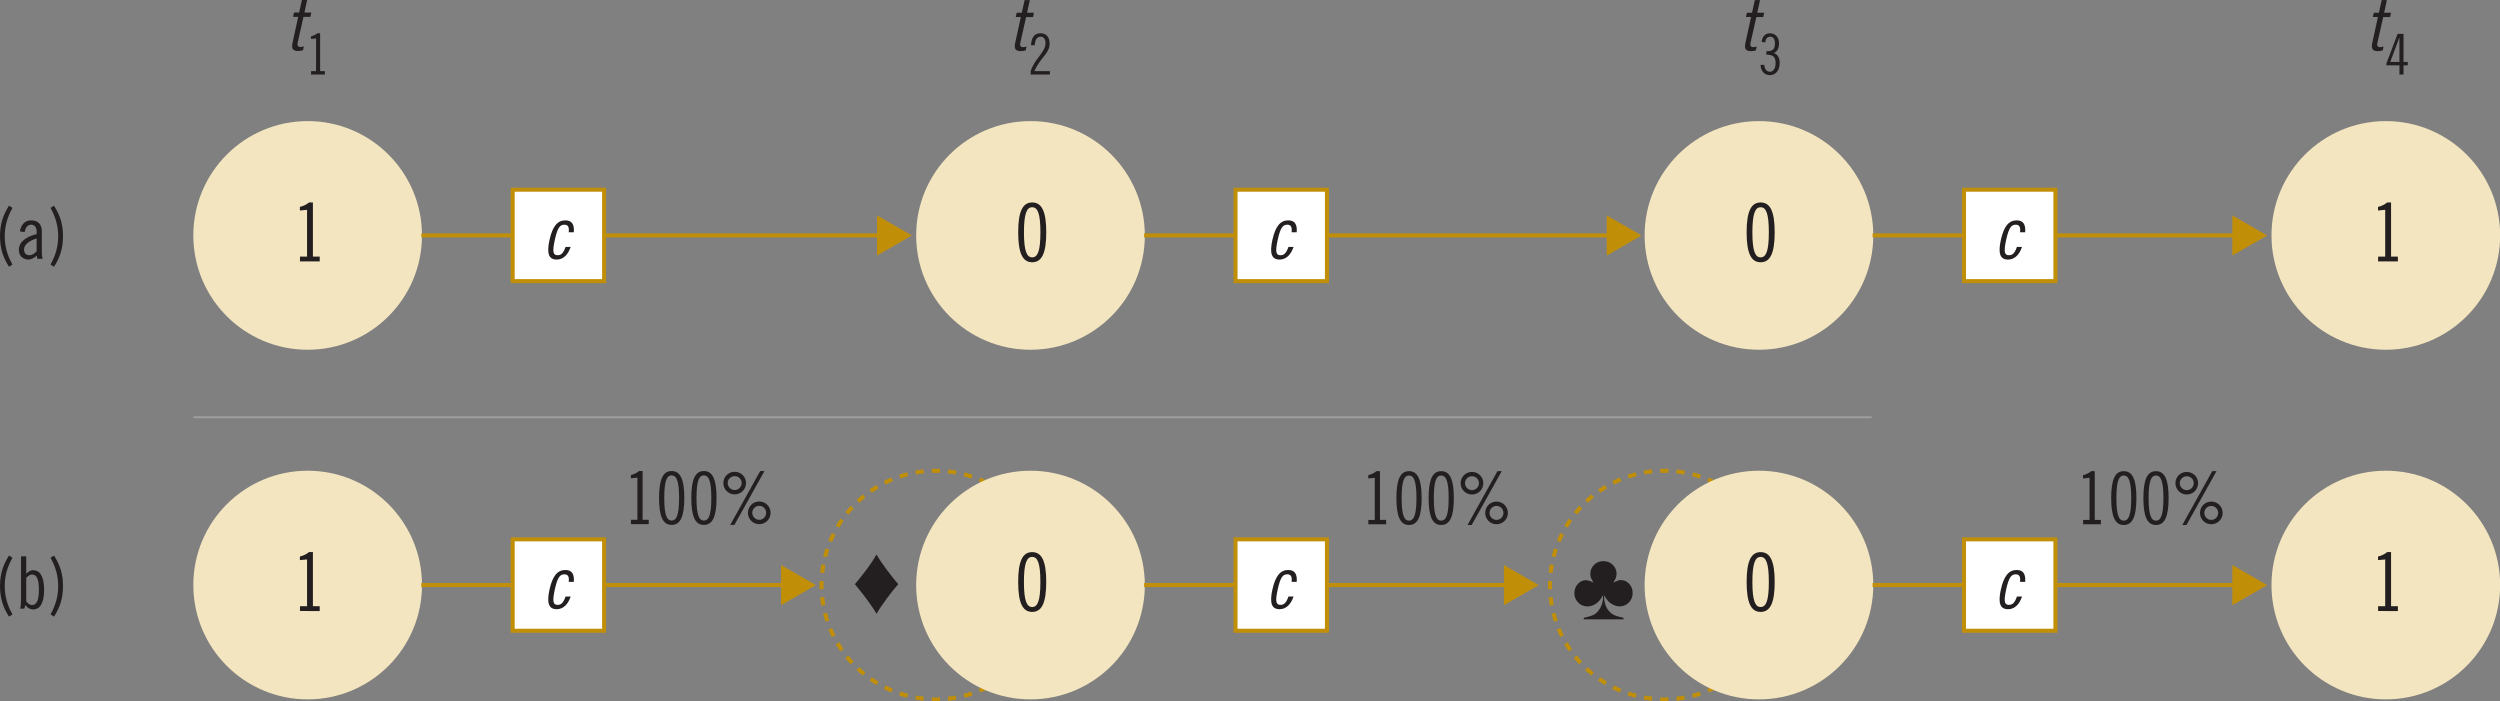 <?xml version="1.0" encoding="UTF-8" standalone="no"?>
<!-- Created with Inkscape (http://www.inkscape.org/) -->

<svg
   width="109.402mm"
   height="30.69mm"
   viewBox="0 0 109.402 30.69"
   version="1.1"
   id="svg1"
   inkscape:version="1.3 (0e150ed6c4, 2023-07-21)"
   sodipodi:docname="Figure_5_CALM_dynamics.svg"
   xmlns:inkscape="http://www.inkscape.org/namespaces/inkscape"
   xmlns:sodipodi="http://sodipodi.sourceforge.net/DTD/sodipodi-0.dtd"
   xmlns="http://www.w3.org/2000/svg"
   xmlns:svg="http://www.w3.org/2000/svg">
  <rect x="0" y="0" width="109.402" height="30.69" fill="#808080" stroke="none"/>
  <sodipodi:namedview
     id="namedview1"
     pagecolor="#ffffff"
     bordercolor="#000000"
     borderopacity="0.25"
     inkscape:showpageshadow="2"
     inkscape:pageopacity="0.0"
     inkscape:pagecheckerboard="0"
     inkscape:deskcolor="#d1d1d1"
     inkscape:document-units="mm"
     inkscape:zoom="0.89701773"
     inkscape:cx="309.35843"
     inkscape:cy="404.67428"
     inkscape:window-width="1920"
     inkscape:window-height="970"
     inkscape:window-x="-12"
     inkscape:window-y="406"
     inkscape:window-maximized="1"
     inkscape:current-layer="layer1" />
  <defs
     id="defs1">
    <clipPath
       clipPathUnits="userSpaceOnUse"
       id="clipPath1516">
      <path
         d="M 0,0 H 595.276 V 841.89 H 0 Z"
         transform="translate(-166.624,-409.955)"
         id="path1516" />
    </clipPath>
    <clipPath
       clipPathUnits="userSpaceOnUse"
       id="clipPath1518">
      <path
         d="M 0,0 H 595.276 V 841.89 H 0 Z"
         transform="translate(-182.233,-422.531)"
         id="path1518" />
    </clipPath>
    <clipPath
       clipPathUnits="userSpaceOnUse"
       id="clipPath1520">
      <path
         d="M 0,0 H 595.276 V 841.89 H 0 Z"
         transform="translate(-194.81,-406.924)"
         id="path1520" />
    </clipPath>
    <clipPath
       clipPathUnits="userSpaceOnUse"
       id="clipPath1522">
      <path
         d="M 0,0 H 595.276 V 841.89 H 0 Z"
         transform="translate(-179.202,-394.346)"
         id="path1522" />
    </clipPath>
    <clipPath
       clipPathUnits="userSpaceOnUse"
       id="clipPath1524">
      <path
         d="M 0,0 H 595.276 V 841.89 H 0 Z"
         transform="translate(-180.212,-422.603)"
         id="path1524" />
    </clipPath>
    <clipPath
       clipPathUnits="userSpaceOnUse"
       id="clipPath1526">
      <path
         d="M 0,0 H 595.276 V 841.89 H 0 Z"
         transform="translate(-256.987,-409.955)"
         id="path1526" />
    </clipPath>
    <clipPath
       clipPathUnits="userSpaceOnUse"
       id="clipPath1528">
      <path
         d="M 0,0 H 595.276 V 841.89 H 0 Z"
         transform="translate(-272.596,-422.531)"
         id="path1528" />
    </clipPath>
    <clipPath
       clipPathUnits="userSpaceOnUse"
       id="clipPath1530">
      <path
         d="M 0,0 H 595.276 V 841.89 H 0 Z"
         transform="translate(-285.174,-406.924)"
         id="path1530" />
    </clipPath>
    <clipPath
       clipPathUnits="userSpaceOnUse"
       id="clipPath1532">
      <path
         d="M 0,0 H 595.276 V 841.89 H 0 Z"
         transform="translate(-269.566,-394.346)"
         id="path1532" />
    </clipPath>
    <clipPath
       clipPathUnits="userSpaceOnUse"
       id="clipPath1534">
      <path
         d="M 0,0 H 595.276 V 841.89 H 0 Z"
         transform="translate(-270.575,-422.603)"
         id="path1534" />
    </clipPath>
    <clipPath
       clipPathUnits="userSpaceOnUse"
       id="clipPath1536">
      <path
         d="M 0,0 H 595.276 V 841.89 H 0 Z"
         transform="translate(-178.275,-408.44)"
         id="path1536" />
    </clipPath>
    <clipPath
       clipPathUnits="userSpaceOnUse"
       id="clipPath1541">
      <path
         d="M 0,0 H 595.276 V 841.89 H 0 Z"
         transform="translate(-268.639,-408.44)"
         id="path1541" />
    </clipPath>
    <clipPath
       clipPathUnits="userSpaceOnUse"
       id="clipPath1546">
      <path
         d="M 0,0 H 595.276 V 841.89 H 0 Z"
         transform="translate(-88.61,-408.44)"
         id="path1546" />
    </clipPath>
    <clipPath
       clipPathUnits="userSpaceOnUse"
       id="clipPath1551">
      <path
         d="M 0,0 H 595.276 V 841.89 H 0 Z"
         transform="translate(-346.398,-408.44)"
         id="path1551" />
    </clipPath>
    <clipPath
       clipPathUnits="userSpaceOnUse"
       id="clipPath1553">
      <path
         d="M 0,0 H 595.276 V 841.89 H 0 Z"
         transform="translate(-178.275,-451.81)"
         id="path1553" />
    </clipPath>
    <clipPath
       clipPathUnits="userSpaceOnUse"
       id="clipPath1558">
      <path
         d="M 0,0 H 595.276 V 841.89 H 0 Z"
         transform="translate(-268.639,-451.81)"
         id="path1558" />
    </clipPath>
    <clipPath
       clipPathUnits="userSpaceOnUse"
       id="clipPath1563">
      <path
         d="M 0,0 H 595.276 V 841.89 H 0 Z"
         transform="translate(-88.61,-451.81)"
         id="path1563" />
    </clipPath>
    <clipPath
       clipPathUnits="userSpaceOnUse"
       id="clipPath1568">
      <path
         d="M 0,0 H 595.276 V 841.89 H 0 Z"
         transform="translate(-346.398,-451.81)"
         id="path1568" />
    </clipPath>
    <clipPath
       clipPathUnits="userSpaceOnUse"
       id="clipPath1580">
      <path
         d="M 0,0 H 595.276 V 841.89 H 0 Z"
         transform="translate(-173.356,-412.224)"
         id="path1580" />
    </clipPath>
    <clipPath
       clipPathUnits="userSpaceOnUse"
       id="clipPath1582">
      <path
         d="M 0,0 H 595.276 V 841.89 H 0 Z"
         transform="translate(-266.039,-404.188)"
         id="path1582" />
    </clipPath>
  </defs>
  <g
     inkscape:label="Calque 1"
     inkscape:groupmode="layer"
     id="layer1"
     transform="translate(-50.271,-133.085)">
    <path
       id="path1515"
       d="M 0,0 C 0.721,6.783 6.23,12.138 13.083,12.621"
       style="fill:none;stroke:#c18f07;stroke-width:0.5;stroke-linecap:butt;stroke-linejoin:miter;stroke-miterlimit:4;stroke-dasharray:1.012, 1.012;stroke-dashoffset:0;stroke-opacity:1"
       transform="matrix(0.353,0,0,-0.353,86.252,158.152)"
       clip-path="url(#clipPath1516)"
       inkscape:export-filename="Figure_perotto2.pdf"
       inkscape:export-xdpi="96"
       inkscape:export-ydpi="96" />
    <path
       id="path1517"
       d="M 0,0 C 6.784,-0.721 12.139,-6.229 12.622,-13.081"
       style="fill:none;stroke:#c18f07;stroke-width:0.5;stroke-linecap:butt;stroke-linejoin:miter;stroke-miterlimit:4;stroke-dasharray:1.012, 1.012;stroke-dashoffset:0;stroke-opacity:1"
       transform="matrix(0.353,0,0,-0.353,91.759,153.716)"
       clip-path="url(#clipPath1518)" />
    <path
       id="path1519"
       d="M 0,0 C -0.721,-6.785 -6.229,-12.14 -13.081,-12.623"
       style="fill:none;stroke:#c18f07;stroke-width:0.5;stroke-linecap:butt;stroke-linejoin:miter;stroke-miterlimit:4;stroke-dasharray:1.012, 1.012;stroke-dashoffset:0;stroke-opacity:1"
       transform="matrix(0.353,0,0,-0.353,96.196,159.222)"
       clip-path="url(#clipPath1520)" />
    <path
       id="path1521"
       d="M 0,0 C -6.784,0.721 -12.14,6.229 -12.623,13.082"
       style="fill:none;stroke:#c18f07;stroke-width:0.5;stroke-linecap:butt;stroke-linejoin:miter;stroke-miterlimit:4;stroke-dasharray:1.012, 1.012;stroke-dashoffset:0;stroke-opacity:1"
       transform="matrix(0.353,0,0,-0.353,90.69,163.659)"
       clip-path="url(#clipPath1522)" />
    <path
       id="path1523"
       d="M 0,0 C 0.168,0.006 0.337,0.009 0.506,0.009 0.675,0.009 0.844,0.006 1.012,0 M 14.67,-13.657 c 0.006,-0.168 0.009,-0.337 0.009,-0.506 0,-0.169 -0.003,-0.338 -0.009,-0.506 M 1.012,-28.328 c -0.168,-0.006 -0.337,-0.009 -0.506,-0.009 -0.169,0 -0.338,0.003 -0.506,0.009 m -13.659,13.659 c -0.006,0.168 -0.009,0.337 -0.009,0.506 0,0.169 0.003,0.338 0.009,0.506"
       style="fill:none;stroke:#c18f07;stroke-width:0.5;stroke-linecap:butt;stroke-linejoin:miter;stroke-miterlimit:4;stroke-dasharray:none;stroke-opacity:1"
       transform="matrix(0.353,0,0,-0.353,91.046,153.691)"
       clip-path="url(#clipPath1524)" />
    <path
       id="path1525"
       d="M 0,0 C 0.721,6.783 6.23,12.138 13.082,12.621"
       style="fill:none;stroke:#c18f07;stroke-width:0.5;stroke-linecap:butt;stroke-linejoin:miter;stroke-miterlimit:4;stroke-dasharray:1.012, 1.012;stroke-dashoffset:0;stroke-opacity:1"
       transform="matrix(0.353,0,0,-0.353,118.131,158.152)"
       clip-path="url(#clipPath1526)" />
    <path
       id="path1527"
       d="M 0,0 C 6.784,-0.721 12.139,-6.229 12.622,-13.081"
       style="fill:none;stroke:#c18f07;stroke-width:0.5;stroke-linecap:butt;stroke-linejoin:miter;stroke-miterlimit:4;stroke-dasharray:1.012, 1.012;stroke-dashoffset:0;stroke-opacity:1"
       transform="matrix(0.353,0,0,-0.353,123.637,153.716)"
       clip-path="url(#clipPath1528)" />
    <path
       id="path1529"
       d="M 0,0 C -0.721,-6.785 -6.229,-12.14 -13.082,-12.623"
       style="fill:none;stroke:#c18f07;stroke-width:0.5;stroke-linecap:butt;stroke-linejoin:miter;stroke-miterlimit:4;stroke-dasharray:1.012, 1.012;stroke-dashoffset:0;stroke-opacity:1"
       transform="matrix(0.353,0,0,-0.353,128.074,159.222)"
       clip-path="url(#clipPath1530)" />
    <path
       id="path1531"
       d="M 0,0 C -6.784,0.721 -12.14,6.229 -12.623,13.082"
       style="fill:none;stroke:#c18f07;stroke-width:0.5;stroke-linecap:butt;stroke-linejoin:miter;stroke-miterlimit:4;stroke-dasharray:1.012, 1.012;stroke-dashoffset:0;stroke-opacity:1"
       transform="matrix(0.353,0,0,-0.353,122.568,163.659)"
       clip-path="url(#clipPath1532)" />
    <path
       id="path1533"
       d="M 0,0 C 0.168,0.006 0.337,0.009 0.506,0.009 0.675,0.009 0.844,0.006 1.012,0 M 14.67,-13.657 c 0.006,-0.168 0.009,-0.337 0.009,-0.506 0,-0.169 -0.003,-0.338 -0.009,-0.506 M 1.012,-28.328 c -0.168,-0.006 -0.337,-0.009 -0.506,-0.009 -0.169,0 -0.338,0.003 -0.506,0.009 m -13.659,13.659 c -0.006,0.168 -0.009,0.337 -0.009,0.506 0,0.169 0.003,0.338 0.009,0.506"
       style="fill:none;stroke:#c18f07;stroke-width:0.5;stroke-linecap:butt;stroke-linejoin:miter;stroke-miterlimit:4;stroke-dasharray:none;stroke-opacity:1"
       transform="matrix(0.353,0,0,-0.353,122.924,153.691)"
       clip-path="url(#clipPath1534)" />
    <path
       id="path1535"
       d="m 0,0 c 0,7.826 6.347,14.172 14.174,14.172 7.827,0 14.173,-6.346 14.173,-14.172 0,-7.828 -6.346,-14.174 -14.173,-14.174 C 6.347,-14.174 0,-7.828 0,0"
       style="fill:#f3e5bf;fill-opacity:1;fill-rule:nonzero;stroke:none"
       transform="matrix(0.353,0,0,-0.353,90.363,158.687)"
       clip-path="url(#clipPath1536)" />
    <path
       id="path1537"
       d="m 100.339,158.687 h 16"
       style="fill:none;stroke:#c18f07;stroke-width:0.176;stroke-linecap:butt;stroke-linejoin:miter;stroke-miterlimit:4;stroke-dasharray:none;stroke-opacity:1" />
    <path
       id="path1538"
       d="m 116.082,159.57 1.523,-0.88 -1.523,-0.879 z"
       style="fill:#c18f07;fill-opacity:1;fill-rule:nonzero;stroke:none;stroke-width:0.353" />
    <path
       id="path1539"
       d="m 108.339,160.687 h -4 v -4 h 4 z"
       style="fill:#ffffff;fill-opacity:1;fill-rule:nonzero;stroke:#c18f07;stroke-width:0.176;stroke-linecap:butt;stroke-linejoin:miter;stroke-miterlimit:4;stroke-dasharray:none;stroke-opacity:1" />
    <path
       id="path1540"
       d="m 0,0 c 0,7.826 6.347,14.172 14.174,14.172 7.827,0 14.173,-6.346 14.173,-14.172 0,-7.828 -6.346,-14.174 -14.173,-14.174 C 6.347,-14.174 0,-7.828 0,0"
       style="fill:#f3e5bf;fill-opacity:1;fill-rule:nonzero;stroke:none"
       transform="matrix(0.353,0,0,-0.353,122.241,158.687)"
       clip-path="url(#clipPath1541)" />
    <path
       id="path1542"
       d="m 132.217,158.687 h 16"
       style="fill:none;stroke:#c18f07;stroke-width:0.176;stroke-linecap:butt;stroke-linejoin:miter;stroke-miterlimit:4;stroke-dasharray:none;stroke-opacity:1" />
    <path
       id="path1543"
       d="m 147.96,159.57 1.523,-0.88 -1.523,-0.879 z"
       style="fill:#c18f07;fill-opacity:1;fill-rule:nonzero;stroke:none;stroke-width:0.353" />
    <path
       id="path1544"
       d="m 140.218,160.687 h -4 v -4 h 4 z"
       style="fill:#ffffff;fill-opacity:1;fill-rule:nonzero;stroke:#c18f07;stroke-width:0.176;stroke-linecap:butt;stroke-linejoin:miter;stroke-miterlimit:4;stroke-dasharray:none;stroke-opacity:1" />
    <path
       id="path1545"
       d="m 0,0 c 0,7.826 6.347,14.172 14.174,14.172 7.827,0 14.173,-6.346 14.173,-14.172 0,-7.828 -6.346,-14.174 -14.173,-14.174 C 6.347,-14.174 0,-7.828 0,0"
       style="fill:#f3e5bf;fill-opacity:1;fill-rule:nonzero;stroke:none"
       transform="matrix(0.353,0,0,-0.353,58.731,158.687)"
       clip-path="url(#clipPath1546)" />
    <path
       id="path1547"
       d="M 68.707,158.687 H 84.707"
       style="fill:none;stroke:#c18f07;stroke-width:0.176;stroke-linecap:butt;stroke-linejoin:miter;stroke-miterlimit:4;stroke-dasharray:none;stroke-opacity:1" />
    <path
       id="path1548"
       d="m 84.45,159.57 1.523,-0.88 -1.523,-0.879 z"
       style="fill:#c18f07;fill-opacity:1;fill-rule:nonzero;stroke:none;stroke-width:0.353" />
    <path
       id="path1549"
       d="m 76.707,160.687 h -4 v -4 h 4 z"
       style="fill:#ffffff;fill-opacity:1;fill-rule:nonzero;stroke:#c18f07;stroke-width:0.176;stroke-linecap:butt;stroke-linejoin:miter;stroke-miterlimit:4;stroke-dasharray:none;stroke-opacity:1" />
    <path
       id="path1550"
       d="m 0,0 c 0,7.826 6.347,14.172 14.174,14.172 7.827,0 14.173,-6.346 14.173,-14.172 0,-7.828 -6.346,-14.174 -14.173,-14.174 C 6.347,-14.174 0,-7.828 0,0"
       style="fill:#f3e5bf;fill-opacity:1;fill-rule:nonzero;stroke:none"
       transform="matrix(0.353,0,0,-0.353,149.673,158.687)"
       clip-path="url(#clipPath1551)" />
    <path
       id="path1552"
       d="m 0,0 c 0,7.826 6.347,14.172 14.174,14.172 7.827,0 14.173,-6.346 14.173,-14.172 0,-7.828 -6.346,-14.174 -14.173,-14.174 C 6.347,-14.174 0,-7.828 0,0"
       style="fill:#f3e5bf;fill-opacity:1;fill-rule:nonzero;stroke:none"
       transform="matrix(0.353,0,0,-0.353,90.363,143.387)"
       clip-path="url(#clipPath1553)" />
    <path
       id="path1554"
       d="m 100.339,143.387 h 20.5"
       style="fill:none;stroke:#c18f07;stroke-width:0.176;stroke-linecap:butt;stroke-linejoin:miter;stroke-miterlimit:4;stroke-dasharray:none;stroke-opacity:1" />
    <path
       id="path1555"
       d="m 120.582,144.269 1.523,-0.879 -1.523,-0.879 z"
       style="fill:#c18f07;fill-opacity:1;fill-rule:nonzero;stroke:none;stroke-width:0.353" />
    <path
       id="path1556"
       d="m 108.339,145.387 h -4 v -4 h 4 z"
       style="fill:#ffffff;fill-opacity:1;fill-rule:nonzero;stroke:#c18f07;stroke-width:0.176;stroke-linecap:butt;stroke-linejoin:miter;stroke-miterlimit:4;stroke-dasharray:none;stroke-opacity:1" />
    <path
       id="path1557"
       d="m 0,0 c 0,7.826 6.347,14.172 14.174,14.172 7.827,0 14.173,-6.346 14.173,-14.172 0,-7.828 -6.346,-14.174 -14.173,-14.174 C 6.347,-14.174 0,-7.828 0,0"
       style="fill:#f3e5bf;fill-opacity:1;fill-rule:nonzero;stroke:none"
       transform="matrix(0.353,0,0,-0.353,122.241,143.387)"
       clip-path="url(#clipPath1558)" />
    <path
       id="path1559"
       d="m 132.217,143.387 h 16"
       style="fill:none;stroke:#c18f07;stroke-width:0.176;stroke-linecap:butt;stroke-linejoin:miter;stroke-miterlimit:4;stroke-dasharray:none;stroke-opacity:1" />
    <path
       id="path1560"
       d="m 147.96,144.269 1.523,-0.879 -1.523,-0.879 z"
       style="fill:#c18f07;fill-opacity:1;fill-rule:nonzero;stroke:none;stroke-width:0.353" />
    <path
       id="path1561"
       d="m 140.218,145.387 h -4 v -4 h 4 z"
       style="fill:#ffffff;fill-opacity:1;fill-rule:nonzero;stroke:#c18f07;stroke-width:0.176;stroke-linecap:butt;stroke-linejoin:miter;stroke-miterlimit:4;stroke-dasharray:none;stroke-opacity:1" />
    <path
       id="path1562"
       d="m 0,0 c 0,7.826 6.347,14.172 14.174,14.172 7.827,0 14.173,-6.346 14.173,-14.172 0,-7.828 -6.346,-14.174 -14.173,-14.174 C 6.347,-14.174 0,-7.828 0,0"
       style="fill:#f3e5bf;fill-opacity:1;fill-rule:nonzero;stroke:none"
       transform="matrix(0.353,0,0,-0.353,58.731,143.387)"
       clip-path="url(#clipPath1563)" />
    <path
       id="path1564"
       d="M 68.708,143.387 H 88.908"
       style="fill:none;stroke:#c18f07;stroke-width:0.176;stroke-linecap:butt;stroke-linejoin:miter;stroke-miterlimit:4;stroke-dasharray:none;stroke-opacity:1" />
    <path
       id="path1565"
       d="m 88.65,144.269 1.523,-0.879 -1.523,-0.879 z"
       style="fill:#c18f07;fill-opacity:1;fill-rule:nonzero;stroke:none;stroke-width:0.353" />
    <path
       id="path1566"
       d="m 76.707,145.387 h -4 v -4 h 4 z"
       style="fill:#ffffff;fill-opacity:1;fill-rule:nonzero;stroke:#c18f07;stroke-width:0.176;stroke-linecap:butt;stroke-linejoin:miter;stroke-miterlimit:4;stroke-dasharray:none;stroke-opacity:1" />
    <path
       id="path1567"
       d="m 0,0 c 0,7.826 6.347,14.172 14.174,14.172 7.827,0 14.173,-6.346 14.173,-14.172 0,-7.828 -6.346,-14.174 -14.173,-14.174 C 6.347,-14.174 0,-7.828 0,0"
       style="fill:#f3e5bf;fill-opacity:1;fill-rule:nonzero;stroke:none"
       transform="matrix(0.353,0,0,-0.353,149.673,143.387)"
       clip-path="url(#clipPath1568)" />
    <g
       id="g1568"
       aria-label="(a)&#10;(b)&#10;t"
       transform="matrix(0.353,0,0,0.353,50.06,144.411)">
      <path
         id="path1569"
         d="M 2.145,0.715 C 1.488,-0.446 1.184,-1.571 1.184,-2.801 c 0,-1.23 0.305,-2.344 0.961,-3.516 L 1.711,-6.586 c -0.762,1.207 -1.113,2.32 -1.113,3.785 0,1.465 0.352,2.59 1.113,3.785 z M 3.651,-3.317 c 0.07,-0.422 0.316,-0.914 0.809,-0.914 0.422,0 0.68,0.328 0.68,0.832 v 0.34 c -0.938,0.211 -2.203,0.785 -2.203,1.945 0,0.738 0.48,1.207 1.219,1.207 0.293,0 0.738,-0.234 0.996,-0.492 l 0.082,0.398 h 0.668 C 5.83,-0.106 5.783,-0.41 5.783,-0.832 V -3.434 c 0,-0.832 -0.469,-1.336 -1.336,-1.336 -0.832,0 -1.266,0.633 -1.383,1.371 z m 1.488,2.379 c -0.234,0.246 -0.539,0.492 -0.891,0.492 -0.469,0 -0.668,-0.281 -0.668,-0.727 0,-0.738 0.961,-1.172 1.559,-1.348 z M 6.861,-6.317 c 0.645,1.172 0.949,2.285 0.949,3.516 0,1.23 -0.305,2.355 -0.949,3.516 l 0.434,0.27 c 0.762,-1.195 1.113,-2.32 1.113,-3.785 0,-1.465 -0.352,-2.578 -1.113,-3.785 z M 2.145,44.086 c -0.656,-1.16 -0.961,-2.285 -0.961,-3.516 0,-1.23 0.305,-2.344 0.961,-3.516 L 1.711,36.785 c -0.762,1.207 -1.113,2.32 -1.113,3.785 0,1.465 0.352,2.59 1.113,3.785 z m 1.6,-1.16 c 0.234,0.328 0.562,0.539 0.973,0.539 0.738,0 1.348,-0.633 1.348,-2.438 0,-1.793 -0.609,-2.426 -1.348,-2.426 -0.352,0 -0.645,0.211 -0.867,0.434 v -2.156 H 3.205 v 5.227 c 0,0.621 -0.035,0.996 -0.105,1.266 h 0.504 z m 0.105,-3.375 c 0.188,-0.188 0.422,-0.41 0.703,-0.41 0.551,0 0.867,0.445 0.867,1.887 0,1.441 -0.34,1.898 -0.879,1.898 -0.199,0 -0.492,-0.188 -0.691,-0.457 z m 3.012,-2.496 c 0.645,1.172 0.949,2.285 0.949,3.516 0,1.23 -0.305,2.355 -0.949,3.516 l 0.434,0.27 c 0.762,-1.195 1.113,-2.32 1.113,-3.785 0,-1.465 -0.352,-2.578 -1.113,-3.785 z m 0,0"
         style="fill:#231f20;fill-opacity:1;fill-rule:nonzero;stroke:none" />
      <path
         id="path1570"
         d="m 36.932,-29.994 h 0.633 l -0.703,3.223 c -0.164,0.715 0.059,1.008 0.668,1.008 0.27,0 0.445,-0.035 0.633,-0.094 l 0.105,-0.48 c -0.117,0.035 -0.281,0.082 -0.41,0.082 -0.328,0 -0.422,-0.199 -0.375,-0.469 l 0.738,-3.27 h 0.855 l 0.117,-0.539 h -0.855 l 0.34,-1.57 h -0.645 l -0.352,1.57 h -0.633 z m 0,0"
         style="fill:#231f20;fill-opacity:1;fill-rule:nonzero;stroke:none" />
    </g>
    <path
       id="path1571"
       d="M 64.487,136.347 V 136.198 H 64.28 v -1.658 h -0.12 c -0.083,0.07 -0.178,0.112 -0.281,0.136 v 0.112 l 0.223,-0.021 v 1.43 h -0.219 v 0.149 z m 0,0"
       style="fill:#231f20;fill-opacity:1;fill-rule:nonzero;stroke:none;stroke-width:0.353"
       aria-label="1" />
    <path
       id="path1572"
       d="m 94.721,133.83 h 0.223 l -0.248,1.137 c -0.058,0.252 0.021,0.356 0.236,0.356 0.095,0 0.157,-0.012 0.223,-0.033 l 0.037,-0.17 c -0.041,0.012 -0.099,0.029 -0.145,0.029 -0.116,0 -0.149,-0.07 -0.132,-0.165 l 0.26,-1.153 h 0.302 l 0.041,-0.19 h -0.302 l 0.12,-0.554 h -0.227 l -0.124,0.554 H 94.762 Z m 0,0"
       style="fill:#231f20;fill-opacity:1;fill-rule:nonzero;stroke:none;stroke-width:0.353"
       aria-label="t" />
    <path
       id="path1573"
       d="m 96.215,136.347 v -0.149 h -0.678 c 0.269,-0.62 0.666,-0.761 0.666,-1.203 0,-0.298 -0.161,-0.455 -0.397,-0.455 -0.215,0 -0.397,0.12 -0.418,0.525 h 0.165 c 0.012,-0.269 0.116,-0.376 0.256,-0.376 0.124,0 0.215,0.095 0.215,0.281 0,0.405 -0.492,0.699 -0.649,1.228 v 0.149 z m 0,0"
       style="fill:#231f20;fill-opacity:1;fill-rule:nonzero;stroke:none;stroke-width:0.353"
       aria-label="2" />
    <path
       id="path1574"
       d="m 126.676,133.83 h 0.223 l -0.248,1.137 c -0.058,0.252 0.021,0.356 0.236,0.356 0.095,0 0.157,-0.012 0.223,-0.033 l 0.037,-0.17 c -0.041,0.012 -0.099,0.029 -0.145,0.029 -0.116,0 -0.149,-0.07 -0.132,-0.165 l 0.26,-1.153 h 0.302 l 0.041,-0.19 h -0.302 l 0.12,-0.554 h -0.227 l -0.124,0.554 h -0.223 z m 0,0"
       style="fill:#231f20;fill-opacity:1;fill-rule:nonzero;stroke:none;stroke-width:0.353"
       aria-label="t" />
    <path
       id="path1575"
       d="m 127.522,134.942 c 0.004,-0.124 0.062,-0.252 0.215,-0.252 0.12,0 0.207,0.083 0.207,0.294 0,0.277 -0.112,0.343 -0.376,0.343 v 0.149 c 0.281,0 0.405,0.083 0.405,0.376 0,0.244 -0.12,0.372 -0.236,0.372 -0.161,0 -0.244,-0.107 -0.26,-0.302 h -0.161 c 0.004,0.26 0.161,0.451 0.401,0.451 0.223,0 0.434,-0.161 0.434,-0.529 0,-0.19 -0.062,-0.376 -0.26,-0.442 v -0.004 c 0.128,-0.025 0.232,-0.17 0.232,-0.422 0,-0.298 -0.198,-0.434 -0.397,-0.434 -0.232,0 -0.343,0.17 -0.364,0.38 z m 0,0"
       style="fill:#231f20;fill-opacity:1;fill-rule:nonzero;stroke:none;stroke-width:0.353"
       aria-label="3" />
    <path
       id="path1576"
       d="m 154.108,133.83 h 0.223 l -0.248,1.137 c -0.058,0.252 0.021,0.356 0.236,0.356 0.095,0 0.157,-0.012 0.223,-0.033 l 0.037,-0.17 c -0.041,0.012 -0.099,0.029 -0.145,0.029 -0.116,0 -0.149,-0.07 -0.132,-0.165 l 0.26,-1.153 h 0.302 l 0.041,-0.19 h -0.302 l 0.12,-0.554 H 154.497 l -0.124,0.554 h -0.223 z m 0,0"
       style="fill:#231f20;fill-opacity:1;fill-rule:nonzero;stroke:none;stroke-width:0.353"
       aria-label="t" />
    <path
       id="path1577"
       d="m 155.268,134.727 h 0.004 v 1.067 H 154.871 Z m -0.074,-0.161 -0.492,1.294 v 0.083 h 0.571 v 0.405 h 0.178 v -0.405 h 0.186 v -0.149 h -0.186 v -1.228 z m 0,0"
       style="fill:#231f20;fill-opacity:1;fill-rule:nonzero;stroke:none;stroke-width:0.353"
       aria-label="4" />
    <path
       id="path1578"
       d="M 58.731,151.344 H 132.179"
       style="fill:none;stroke:#9e9c9d;stroke-width:0.088;stroke-linecap:butt;stroke-linejoin:miter;stroke-miterlimit:4;stroke-dasharray:none;stroke-opacity:1" />
    <path
       id="path1579"
       d="M 0,0 C 0.348,-0.59 0.775,-1.223 1.283,-1.899 1.869,-2.68 2.342,-3.272 2.701,-3.674 2.412,-3.979 1.94,-4.568 1.283,-5.443 0.752,-6.154 0.326,-6.791 0.006,-7.354 c -0.106,0.204 -0.25,0.44 -0.434,0.709 -0.316,0.469 -0.709,1.014 -1.177,1.635 -0.102,0.137 -0.459,0.582 -1.073,1.336 0.395,0.449 0.903,1.09 1.524,1.922 C -0.693,-1.135 -0.309,-0.551 0,0"
       style="fill:#231f20;fill-opacity:1;fill-rule:nonzero;stroke:none"
       transform="matrix(0.353,0,0,-0.353,88.627,157.352)"
       clip-path="url(#clipPath1580)" />
    <path
       id="path1581"
       d="m 0,0 h -4.969 l 0.047,0.199 c 0.645,0.137 1.072,0.272 1.283,0.405 0.317,0.199 0.575,0.494 0.777,0.884 0.201,0.391 0.301,0.801 0.301,1.231 0,0.062 -0.002,0.154 -0.006,0.275 C -2.805,2.51 -3.095,2.156 -3.437,1.934 -3.778,1.711 -4.127,1.6 -4.483,1.6 c -0.453,0 -0.837,0.158 -1.154,0.474 -0.316,0.317 -0.474,0.705 -0.474,1.166 0,0.453 0.144,0.835 0.433,1.146 0.289,0.31 0.617,0.466 0.985,0.466 0.234,0 0.552,-0.1 0.955,-0.299 -0.164,0.269 -0.271,0.474 -0.32,0.615 -0.049,0.141 -0.073,0.291 -0.073,0.451 0,0.449 0.154,0.827 0.463,1.134 0.309,0.307 0.695,0.46 1.16,0.46 0.457,0 0.843,-0.153 1.157,-0.46 0.315,-0.307 0.472,-0.677 0.472,-1.11 0,-0.344 -0.135,-0.708 -0.404,-1.09 0.328,0.156 0.525,0.244 0.591,0.263 0.106,0.032 0.225,0.047 0.358,0.047 0.391,0 0.73,-0.153 1.017,-0.46 C 0.97,4.097 1.113,3.717 1.113,3.264 1.113,2.795 0.956,2.401 0.642,2.083 0.327,1.765 -0.051,1.605 -0.492,1.605 c -0.242,0 -0.493,0.06 -0.753,0.179 -0.26,0.119 -0.488,0.279 -0.683,0.478 -0.137,0.144 -0.306,0.388 -0.51,0.732 0.016,-0.621 0.111,-1.112 0.285,-1.473 0.174,-0.362 0.44,-0.662 0.799,-0.9 0.243,-0.16 0.678,-0.301 1.307,-0.422 z"
       style="fill:#231f20;fill-opacity:1;fill-rule:nonzero;stroke:none"
       transform="matrix(0.353,0,0,-0.353,121.324,160.187)"
       clip-path="url(#clipPath1582)" />
    <path
       id="path1583"
       d="m 110.929,156.026 v -0.19 h -0.269 v -2.133 h -0.153 c -0.103,0.087 -0.232,0.145 -0.36,0.178 v 0.141 l 0.285,-0.029 v 1.844 h -0.281 v 0.19 z m 1.327,-1.145 c 0,0.752 -0.116,0.988 -0.327,0.988 -0.207,0 -0.322,-0.236 -0.322,-0.988 0,-0.752 0.116,-0.988 0.322,-0.988 0.211,0 0.327,0.236 0.327,0.988 z m 0.227,0 c 0,-0.831 -0.178,-1.178 -0.554,-1.178 -0.372,0 -0.55,0.347 -0.55,1.178 0,0.827 0.178,1.178 0.55,1.178 0.376,0 0.554,-0.351 0.554,-1.178 z m 1.182,0 c 0,0.752 -0.116,0.988 -0.327,0.988 -0.207,0 -0.322,-0.236 -0.322,-0.988 0,-0.752 0.116,-0.988 0.322,-0.988 0.211,0 0.327,0.236 0.327,0.988 z m 0.227,0 c 0,-0.831 -0.178,-1.178 -0.554,-1.178 -0.372,0 -0.55,0.347 -0.55,1.178 0,0.827 0.178,1.178 0.55,1.178 0.376,0 0.554,-0.351 0.554,-1.178 z m 1.373,0.649 c 0,0.269 0.211,0.496 0.496,0.496 0.281,0 0.496,-0.227 0.496,-0.496 0,-0.269 -0.215,-0.496 -0.496,-0.496 -0.285,0 -0.496,0.227 -0.496,0.496 z m 0.19,0 c 0,-0.161 0.128,-0.306 0.306,-0.306 0.174,0 0.302,0.145 0.302,0.306 0,0.161 -0.128,0.306 -0.302,0.306 -0.178,0 -0.306,-0.145 -0.306,-0.306 z m -1.265,-1.302 c 0,0.273 0.215,0.496 0.496,0.496 0.281,0 0.496,-0.223 0.496,-0.496 0,-0.269 -0.215,-0.492 -0.496,-0.492 -0.281,0 -0.496,0.223 -0.496,0.492 z m 0.19,0 c 0,-0.161 0.132,-0.302 0.306,-0.302 0.174,0 0.306,0.141 0.306,0.302 0,0.161 -0.132,0.306 -0.306,0.306 -0.174,0 -0.306,-0.145 -0.306,-0.306 z m 1.422,-0.525 -1.311,2.356 h 0.182 l 1.315,-2.356 z m 26.406,2.323 v -0.19 h -0.269 v -2.133 h -0.153 c -0.103,0.087 -0.232,0.145 -0.36,0.178 v 0.141 l 0.285,-0.029 v 1.844 h -0.281 v 0.19 z m 1.327,-1.145 c 0,0.752 -0.116,0.988 -0.327,0.988 -0.207,0 -0.322,-0.236 -0.322,-0.988 0,-0.752 0.116,-0.988 0.322,-0.988 0.211,0 0.327,0.236 0.327,0.988 z m 0.227,0 c 0,-0.831 -0.178,-1.178 -0.554,-1.178 -0.372,0 -0.55,0.347 -0.55,1.178 0,0.827 0.178,1.178 0.55,1.178 0.376,0 0.554,-0.351 0.554,-1.178 z m 1.182,0 c 0,0.752 -0.116,0.988 -0.327,0.988 -0.207,0 -0.322,-0.236 -0.322,-0.988 0,-0.752 0.116,-0.988 0.322,-0.988 0.211,0 0.327,0.236 0.327,0.988 z m 0.227,0 c 0,-0.831 -0.178,-1.178 -0.554,-1.178 -0.372,0 -0.55,0.347 -0.55,1.178 0,0.827 0.178,1.178 0.55,1.178 0.376,0 0.554,-0.351 0.554,-1.178 z m 1.373,0.649 c 0,0.269 0.211,0.496 0.496,0.496 0.281,0 0.496,-0.227 0.496,-0.496 0,-0.269 -0.215,-0.496 -0.496,-0.496 -0.285,0 -0.496,0.227 -0.496,0.496 z m 0.19,0 c 0,-0.161 0.128,-0.306 0.306,-0.306 0.174,0 0.302,0.145 0.302,0.306 0,0.161 -0.128,0.306 -0.302,0.306 -0.178,0 -0.306,-0.145 -0.306,-0.306 z m -1.265,-1.302 c 0,0.273 0.215,0.496 0.496,0.496 0.281,0 0.496,-0.223 0.496,-0.496 0,-0.269 -0.215,-0.492 -0.496,-0.492 -0.281,0 -0.496,0.223 -0.496,0.492 z m 0.19,0 c 0,-0.161 0.132,-0.302 0.306,-0.302 0.174,0 0.306,0.141 0.306,0.302 0,0.161 -0.132,0.306 -0.306,0.306 -0.174,0 -0.306,-0.145 -0.306,-0.306 z m 1.422,-0.525 -1.311,2.356 h 0.182 l 1.315,-2.356 z m 0,0"
       style="fill:#231f20;fill-opacity:1;fill-rule:nonzero;stroke:none;stroke-width:0.353"
       aria-label="100%100%" />
    <path
       id="path1584"
       d="m 95.799,158.552 c 0,0.835 -0.124,1.096 -0.36,1.096 -0.232,0 -0.36,-0.26 -0.36,-1.096 0,-0.835 0.128,-1.096 0.36,-1.096 0.236,0 0.36,0.26 0.36,1.096 z m 0.256,0 c 0,-0.922 -0.198,-1.306 -0.616,-1.306 -0.413,0 -0.612,0.384 -0.612,1.306 0,0.922 0.198,1.311 0.612,1.311 0.418,0 0.616,-0.389 0.616,-1.311 z m 0,0"
       style="fill:#231f20;fill-opacity:1;fill-rule:nonzero;stroke:none;stroke-width:0.353"
       aria-label="0" />
    <path
       id="path1585"
       d="m 107.015,158.549 c 0.029,-0.322 -0.07,-0.521 -0.368,-0.521 -0.347,0 -0.562,0.26 -0.695,0.856 -0.132,0.599 -0.029,0.86 0.314,0.86 0.302,0 0.504,-0.232 0.612,-0.554 h -0.223 c -0.099,0.285 -0.198,0.364 -0.347,0.364 -0.19,0 -0.244,-0.124 -0.124,-0.67 0.12,-0.546 0.227,-0.666 0.422,-0.666 0.141,0 0.219,0.083 0.186,0.331 z m 0,0"
       style="fill:#231f20;fill-opacity:1;fill-rule:nonzero;stroke:none;stroke-width:0.353"
       aria-label="c" />
    <path
       id="path1586"
       d="m 127.677,158.552 c 0,0.835 -0.124,1.096 -0.36,1.096 -0.232,0 -0.36,-0.26 -0.36,-1.096 0,-0.835 0.128,-1.096 0.36,-1.096 0.236,0 0.36,0.26 0.36,1.096 z m 0.256,0 c 0,-0.922 -0.198,-1.306 -0.616,-1.306 -0.413,0 -0.612,0.384 -0.612,1.306 0,0.922 0.198,1.311 0.612,1.311 0.418,0 0.616,-0.389 0.616,-1.311 z m 0,0"
       style="fill:#231f20;fill-opacity:1;fill-rule:nonzero;stroke:none;stroke-width:0.353"
       aria-label="0" />
    <g
       id="g1586"
       aria-label="c&#10;100%"
       transform="matrix(0.353,0,0,0.353,137.536,159.711)">
      <path
         id="path1587"
         d="m 3.845,-3.292 c 0.082,-0.914 -0.199,-1.477 -1.043,-1.477 -0.984,0 -1.594,0.738 -1.969,2.426 -0.375,1.699 -0.082,2.438 0.891,2.438 0.855,0 1.43,-0.656 1.734,-1.57 H 2.825 c -0.281,0.809 -0.562,1.031 -0.984,1.031 -0.539,0 -0.691,-0.352 -0.352,-1.898 0.34,-1.547 0.645,-1.887 1.195,-1.887 0.398,0 0.621,0.234 0.527,0.938 z m 0,0"
         style="fill:#231f20;fill-opacity:1;fill-rule:nonzero;stroke:none" />
      <path
         id="path1588"
         d="m -166.786,-10.449 v -0.539 h -0.762 v -6.047 h -0.434 c -0.293,0.246 -0.656,0.41 -1.02,0.504 v 0.398 l 0.809,-0.082 v 5.227 h -0.797 v 0.539 z m 3.762,-3.246 c 0,2.133 -0.328,2.801 -0.926,2.801 -0.586,0 -0.914,-0.668 -0.914,-2.801 0,-2.133 0.328,-2.801 0.914,-2.801 0.598,0 0.926,0.668 0.926,2.801 z m 0.645,0 c 0,-2.355 -0.504,-3.34 -1.57,-3.34 -1.055,0 -1.559,0.984 -1.559,3.34 0,2.344 0.504,3.34 1.559,3.34 1.066,0 1.57,-0.996 1.57,-3.34 z m 3.352,0 c 0,2.133 -0.328,2.801 -0.926,2.801 -0.586,0 -0.914,-0.668 -0.914,-2.801 0,-2.133 0.328,-2.801 0.914,-2.801 0.598,0 0.926,0.668 0.926,2.801 z m 0.645,0 c 0,-2.355 -0.504,-3.34 -1.57,-3.34 -1.055,0 -1.559,0.984 -1.559,3.34 0,2.344 0.504,3.34 1.559,3.34 1.066,0 1.57,-0.996 1.57,-3.34 z m 3.891,1.84 c 0,0.762 0.598,1.406 1.406,1.406 0.797,0 1.406,-0.645 1.406,-1.406 0,-0.762 -0.609,-1.406 -1.406,-1.406 -0.809,0 -1.406,0.645 -1.406,1.406 z m 0.539,0 c 0,-0.457 0.363,-0.867 0.867,-0.867 0.492,0 0.855,0.41 0.855,0.867 0,0.457 -0.363,0.867 -0.855,0.867 -0.504,0 -0.867,-0.41 -0.867,-0.867 z m -3.586,-3.691 c 0,0.773 0.609,1.406 1.406,1.406 0.797,0 1.406,-0.633 1.406,-1.406 0,-0.762 -0.609,-1.395 -1.406,-1.395 -0.797,0 -1.406,0.633 -1.406,1.395 z m 0.539,0 c 0,-0.457 0.375,-0.855 0.867,-0.855 0.492,0 0.867,0.398 0.867,0.855 0,0.457 -0.375,0.867 -0.867,0.867 -0.492,0 -0.867,-0.41 -0.867,-0.867 z m 4.031,-1.488 -3.715,6.68 h 0.516 l 3.727,-6.68 z m 0,0"
         style="fill:#231f20;fill-opacity:1;fill-rule:nonzero;stroke:none" />
    </g>
    <path
       id="path1589"
       d="m 64.262,159.825 v -0.211 H 63.964 v -2.369 h -0.169 c -0.116,0.095 -0.256,0.161 -0.401,0.194 v 0.157 l 0.314,-0.029 v 2.046 h -0.31 v 0.211 z m 0,0"
       style="fill:#231f20;fill-opacity:1;fill-rule:nonzero;stroke:none;stroke-width:0.353"
       aria-label="1" />
    <path
       id="path1590"
       d="m 75.381,158.549 c 0.029,-0.322 -0.07,-0.521 -0.368,-0.521 -0.347,0 -0.562,0.26 -0.695,0.856 -0.132,0.599 -0.029,0.86 0.314,0.86 0.302,0 0.504,-0.232 0.612,-0.554 h -0.223 c -0.099,0.285 -0.198,0.364 -0.347,0.364 -0.19,0 -0.244,-0.124 -0.124,-0.67 0.12,-0.546 0.227,-0.666 0.422,-0.666 0.141,0 0.219,0.083 0.186,0.331 z m 0,0"
       style="fill:#231f20;fill-opacity:1;fill-rule:nonzero;stroke:none;stroke-width:0.353"
       aria-label="c" />
    <path
       id="path1591"
       d="m 155.204,159.825 v -0.211 h -0.298 v -2.369 h -0.17 c -0.116,0.095 -0.256,0.161 -0.401,0.194 v 0.157 l 0.314,-0.029 v 2.046 h -0.31 v 0.211 z M 95.8,143.251 c 0,0.835 -0.124,1.096 -0.36,1.096 -0.232,0 -0.36,-0.26 -0.36,-1.096 0,-0.835 0.128,-1.096 0.36,-1.096 0.236,0 0.36,0.26 0.36,1.096 z m 0.256,0 c 0,-0.922 -0.198,-1.306 -0.616,-1.306 -0.413,0 -0.612,0.384 -0.612,1.306 0,0.922 0.198,1.311 0.612,1.311 0.418,0 0.616,-0.389 0.616,-1.311 z m 0,0"
       style="fill:#231f20;fill-opacity:1;fill-rule:nonzero;stroke:none;stroke-width:0.353"
       aria-label="1&#10;0" />
    <path
       id="path1592"
       d="m 107.015,143.249 c 0.029,-0.322 -0.07,-0.521 -0.368,-0.521 -0.347,0 -0.562,0.26 -0.695,0.856 -0.132,0.599 -0.029,0.86 0.314,0.86 0.302,0 0.504,-0.232 0.612,-0.554 h -0.223 c -0.099,0.285 -0.198,0.364 -0.347,0.364 -0.19,0 -0.244,-0.124 -0.124,-0.67 0.12,-0.546 0.227,-0.666 0.422,-0.666 0.141,0 0.219,0.083 0.186,0.331 z m 0,0"
       style="fill:#231f20;fill-opacity:1;fill-rule:nonzero;stroke:none;stroke-width:0.353"
       aria-label="c" />
    <path
       id="path1593"
       d="m 127.677,143.251 c 0,0.835 -0.124,1.096 -0.36,1.096 -0.232,0 -0.36,-0.26 -0.36,-1.096 0,-0.835 0.128,-1.096 0.36,-1.096 0.236,0 0.36,0.26 0.36,1.096 z m 0.256,0 c 0,-0.922 -0.198,-1.306 -0.616,-1.306 -0.413,0 -0.612,0.384 -0.612,1.306 0,0.922 0.198,1.311 0.612,1.311 0.418,0 0.616,-0.389 0.616,-1.311 z m 0,0"
       style="fill:#231f20;fill-opacity:1;fill-rule:nonzero;stroke:none;stroke-width:0.353"
       aria-label="0" />
    <path
       id="path1594"
       d="m 138.893,143.249 c 0.029,-0.322 -0.07,-0.521 -0.368,-0.521 -0.347,0 -0.562,0.26 -0.695,0.856 -0.132,0.599 -0.029,0.86 0.314,0.86 0.302,0 0.504,-0.232 0.612,-0.554 h -0.223 c -0.099,0.285 -0.198,0.364 -0.347,0.364 -0.19,0 -0.244,-0.124 -0.124,-0.67 0.12,-0.546 0.227,-0.666 0.422,-0.666 0.141,0 0.219,0.083 0.186,0.331 z m 0,0"
       style="fill:#231f20;fill-opacity:1;fill-rule:nonzero;stroke:none;stroke-width:0.353"
       aria-label="c" />
    <path
       id="path1595"
       d="m 64.262,144.525 v -0.211 H 63.964 v -2.369 h -0.169 c -0.116,0.095 -0.256,0.161 -0.401,0.194 v 0.157 l 0.314,-0.029 v 2.046 h -0.31 v 0.211 z m 0,0"
       style="fill:#231f20;fill-opacity:1;fill-rule:nonzero;stroke:none;stroke-width:0.353"
       aria-label="1" />
    <path
       id="path1596"
       d="m 75.381,143.249 c 0.029,-0.322 -0.07,-0.521 -0.368,-0.521 -0.347,0 -0.562,0.26 -0.695,0.856 -0.132,0.599 -0.029,0.86 0.314,0.86 0.302,0 0.504,-0.232 0.612,-0.554 h -0.223 c -0.099,0.285 -0.198,0.364 -0.347,0.364 -0.19,0 -0.244,-0.124 -0.124,-0.67 0.12,-0.546 0.227,-0.666 0.422,-0.666 0.141,0 0.219,0.083 0.186,0.331 z m 0,0"
       style="fill:#231f20;fill-opacity:1;fill-rule:nonzero;stroke:none;stroke-width:0.353"
       aria-label="c" />
    <path
       id="path1597"
       d="m 155.204,144.525 v -0.211 h -0.298 v -2.369 h -0.17 c -0.116,0.095 -0.256,0.161 -0.401,0.194 v 0.157 l 0.314,-0.029 v 2.046 h -0.31 v 0.211 z m 0,0"
       style="fill:#231f20;fill-opacity:1;fill-rule:nonzero;stroke:none;stroke-width:0.353"
       aria-label="1" />
  </g>
</svg>
